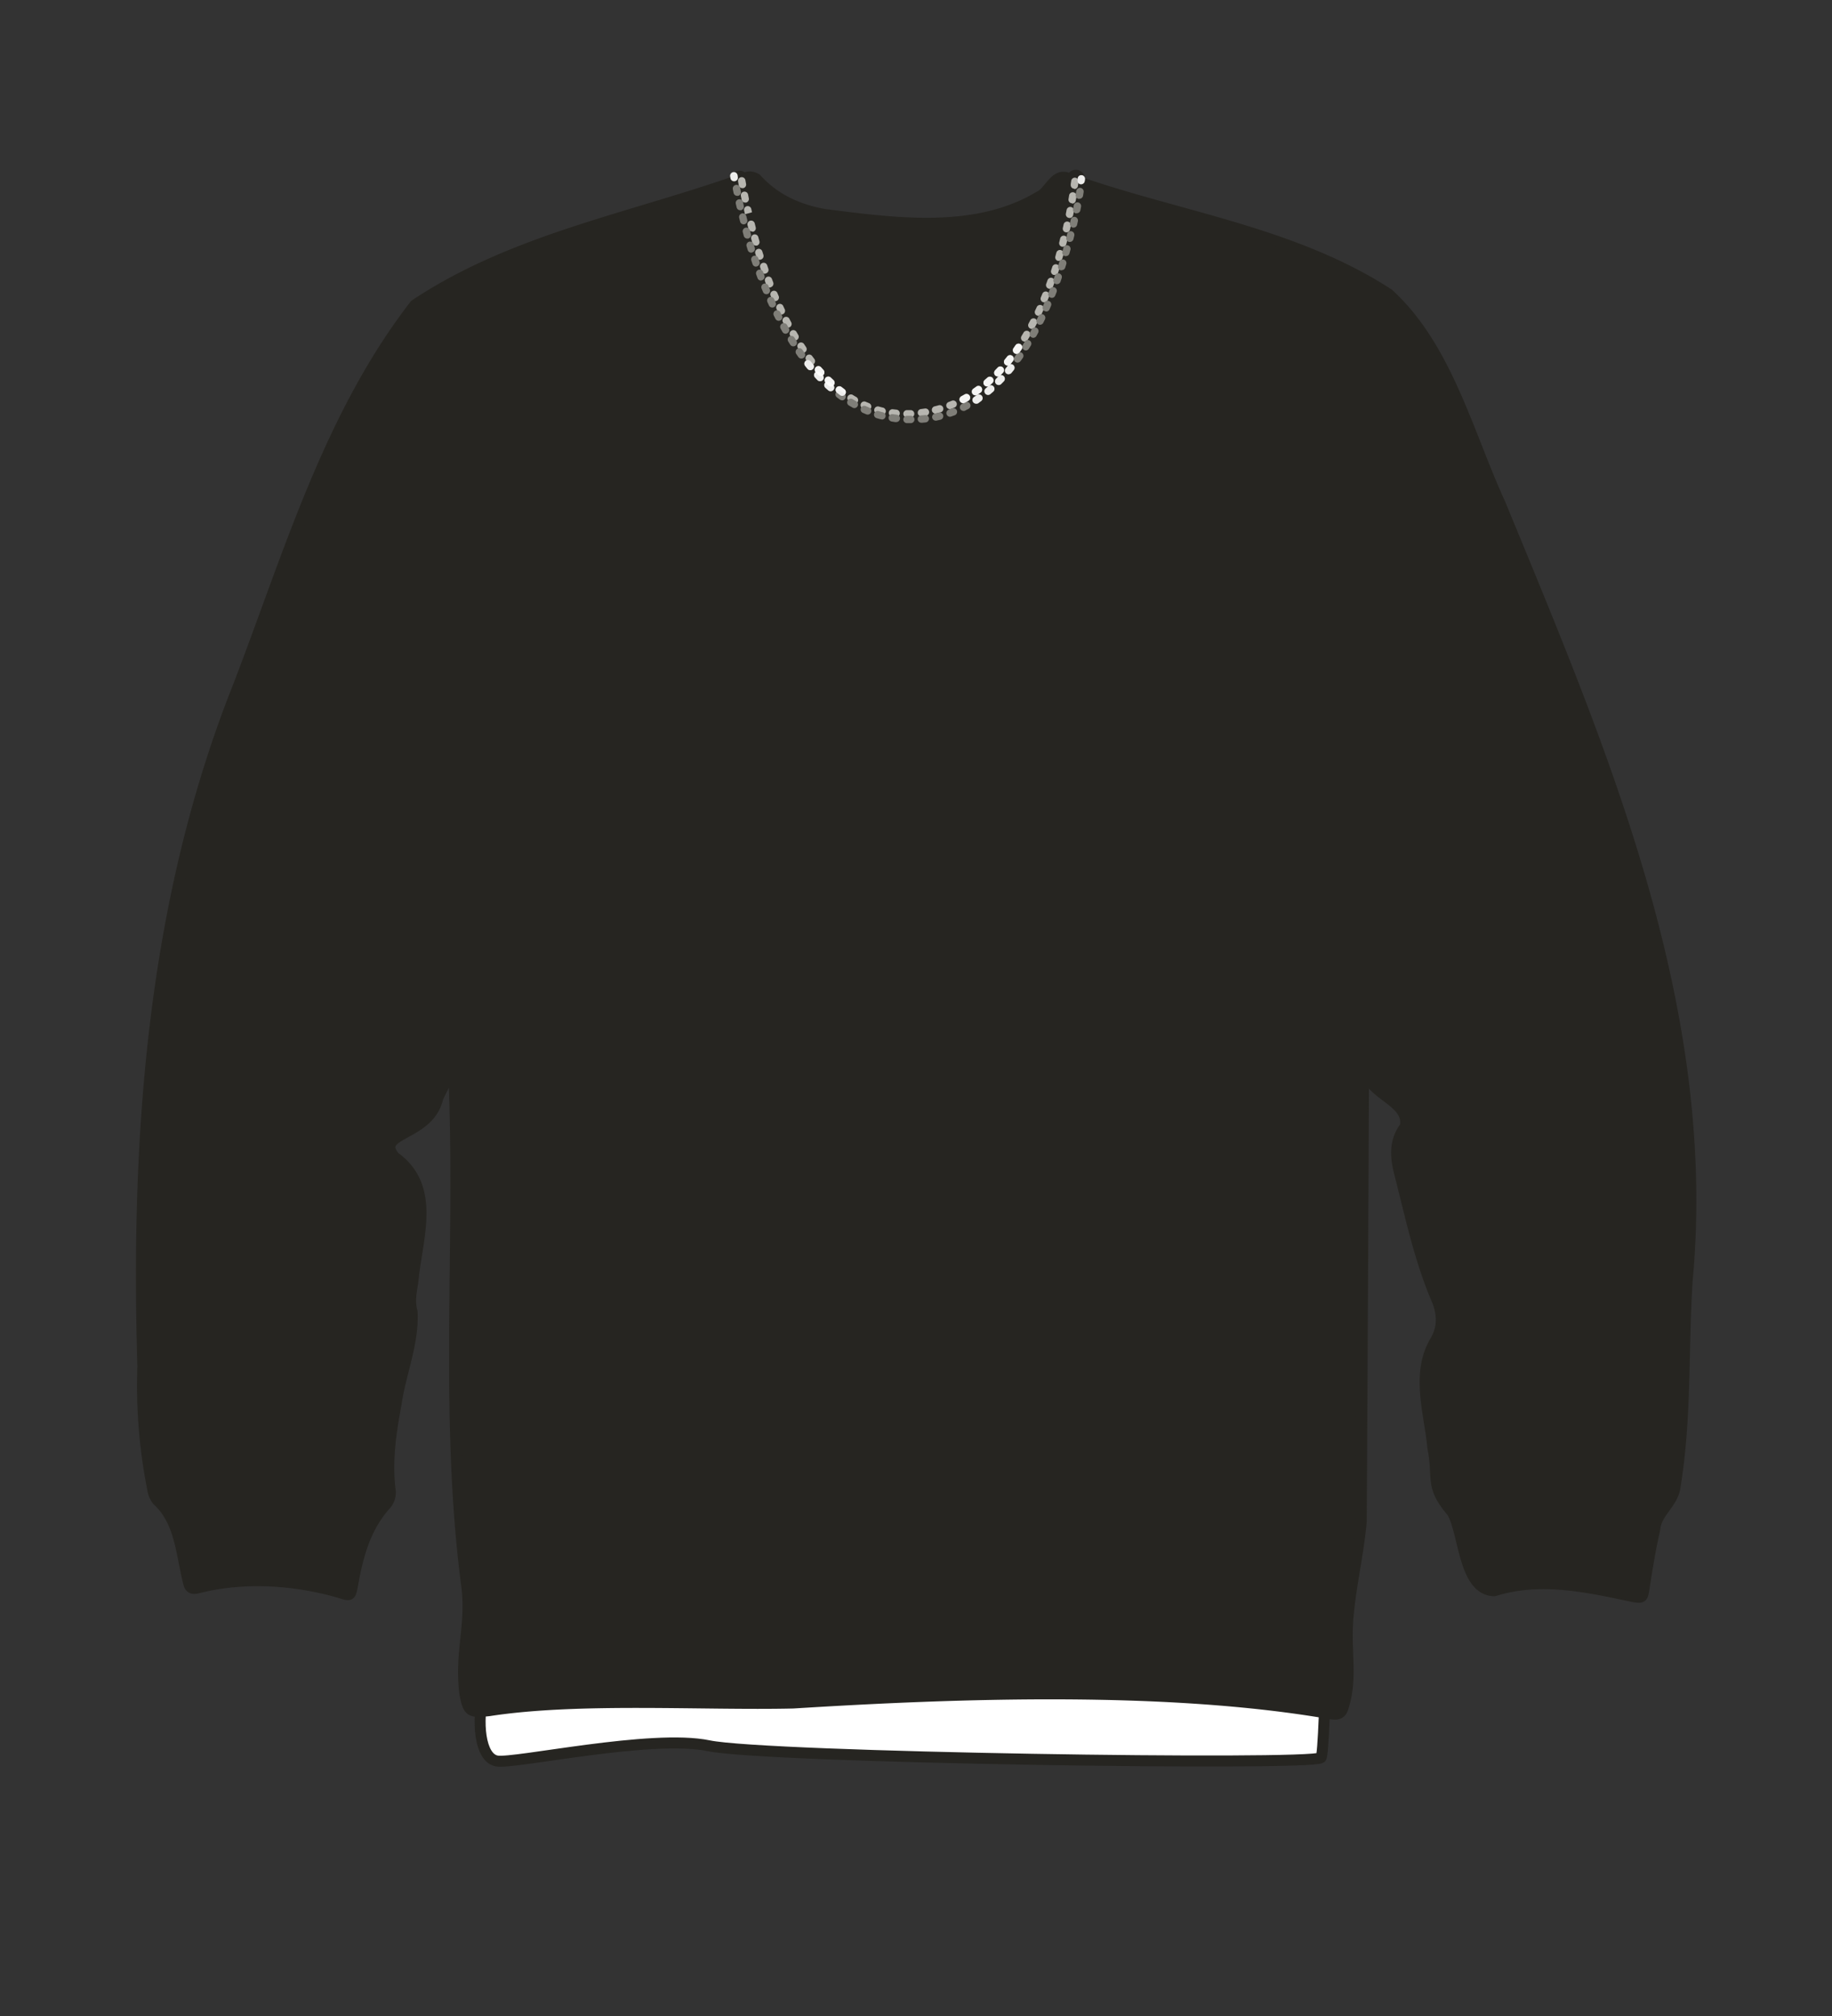 <svg xmlns="http://www.w3.org/2000/svg" width="500" height="550" viewBox="0 0 500 550"><rect x="0" y="0" width="500" height="550" fill="#333333" stroke="none"/><path d="M132.6 437.61c-.17 14.33-.39 23.18-.65 24.29-1.82 7.64-1.09 17.65 3.64 18.53s42.22-7.43 57.87-4.15 163.78 5.46 167.06 3.27c.64-.43 1.23-16.47 1.75-41.94z" fill="#fff" stroke="#262521" stroke-linecap="round" stroke-linejoin="round" stroke-width="3"/><path d="M372.14 291.56q-.27 61.72-.62 123.46c-.81 9-2.68 16.41-3.55 25.44-1 10.07 1.34 17.05-1.5 25.64-.59 1.76-2 1.66-3.35 1.43-44.59-7.74-101.66-5.72-146.65-2.92-24.6.57-58.62-1.68-83 2.09-5.23.59-5.68.27-6.62-4.83-1.35-11.26 1.94-18.53.53-29.31-6.15-46.82-1.39-94.37-3.6-141.53-1.42 2.83-2.94 5.6-4.29 8.46-2.37 10.67-17.5 9.3-11.81 16.18 11.11 7.95 6.41 21.38 5.15 32.56-.25 3.15-1.35 6.27-.37 9.58.51 8.44-3.19 16.94-4.38 25.31-1.5 8-2.61 15.83-1.54 23.93a5.1 5.1 0 01-1.13 3.3c-5.71 6.28-7.75 14-9.19 22.06-.57 3.18-.61 3-3.74 2-12.38-3.52-26.09-4.38-38.6-1.18-1.39.34-2.11 0-2.41-1.47-2-7.76-2.18-16.67-8.49-22.43a6.62 6.62 0 01-1.33-3.22A144.41 144.41 0 0139 372.86c-1.91-63 2.6-126.93 26.19-186 13.61-35.43 24.56-73.32 48.07-103.67 27.32-18.2 60-23.76 90.46-34.78a3.16 3.16 0 012.72.43c5 5.55 11.46 8.41 18.56 9.67 19.19 2.43 41.29 5.55 58.65-4.88 2.85-1.27 4.2-6.53 7.87-5 29.12 10.49 61 14.41 87.44 31.58 15.94 14.59 21.63 38 30.45 57.21 27.81 67.48 58 137.39 51.05 212.08-1.19 18.65-.23 37.45-3.28 55.95-.49 4.66-5.21 7.1-5.56 11.78-1.22 5.28-2.08 10.65-2.91 16-.4 2.6-.41 2.83-3.08 2.33-12.48-2.66-25.26-5.49-37.8-1.58-8.34-.15-8.13-15.56-11.44-21.4-6.28-7.37-3.61-9-5.33-17.64-.9-9.7-4.68-20.27.79-29.26 2-3.53 1.86-7.05.51-10.66-4.9-11.28-7.4-23.41-10.45-35.29-1.07-4.3-1.31-8.49 1.61-12.34 1.51-7.23-10.43-8.68-10.93-15.93z" fill="#262521" stroke="#262521" stroke-linecap="round" stroke-linejoin="round" stroke-width="3"/><path d="M201.83 49.06s7.71 64.75 46.53 64.75 45.26-65 45.26-65" fill="none" stroke="#262521" stroke-linecap="round" stroke-linejoin="round" stroke-width="5" stroke-dasharray="1 3"/><path d="M247.54 113.89a1 1 0 010-2h1a1 1 0 011 1 1 1 0 01-1 1h-1zm-3-.12h-.09c-.34 0-.69-.07-1-.12a1 1 0 01.26-2l.95.11a1 1 0 01.91 1.08 1 1 0 01-1.03.93zm7-.18a1 1 0 01-.13-2l1-.14a1 1 0 01.32 2c-.34.06-.67.11-1 .15zm-10.9-.47a1 1 0 01-.24 0c-.34-.08-.67-.16-1-.26a1 1 0 11.54-1.92l.93.24a1 1 0 01-.23 2zm14.81-.29a1 1 0 01-.24-2l.93-.25a1 1 0 11.55 1.92l-1 .27a1 1 0 01-.26.06zm-18.61-.92a1 1 0 01-.37-.07l-1-.4a1 1 0 11.81-1.83l.89.37a1 1 0 01-.37 1.93zm22.41-.3a1 1 0 01-.93-.64 1 1 0 01.57-1.29l.9-.36a1 1 0 01.78 1.84l-1 .39a1.13 1.13 0 01-.34.06zm-26-1.43a1 1 0 01-.5-.13l-.88-.52a1 1 0 111-1.71c.27.17.55.33.83.49a1 1 0 01-.49 1.87zm29.62-.23a1 1 0 01-.47-1.88l.85-.47a1 1 0 111 1.73c-.3.18-.6.34-.9.5a1 1 0 01-.49.17zm-33-2a1 1 0 01-.6-.2l-.81-.62a1 1 0 01-.17-1.41 1 1 0 011.4-.16l.77.59a1 1 0 01.21 1.4 1 1 0 01-.77.45zm36.38-.13a1 1 0 01-.83-.43 1 1 0 01.26-1.39c.27-.18.53-.37.79-.56a1 1 0 111.18 1.62l-.84.59a1 1 0 01-.53.22zm-39.45-2.42a1 1 0 01-.68-.27l-.75-.7a1 1 0 011.39-1.44l.71.67a1 1 0 01.06 1.42 1 1 0 01-.7.37zm42.61 0a1 1 0 01-.65-1.76l.73-.64a1 1 0 011.34 1.49l-.77.67a1 1 0 01-.62.28zm2.9-2.73a1 1 0 01-.69-.28 1 1 0 010-1.41l.67-.71a1 1 0 011.41-.06 1 1 0 01.06 1.42c-.24.25-.47.5-.71.74a1 1 0 01-.71.34zM224 102.6a1 1 0 01-.74-.33c-.23-.25-.46-.5-.68-.76a1 1 0 011.51-1.31l.65.73a1 1 0 01-.07 1.42 1 1 0 01-.67.25zm51-2.87a1 1 0 01-.63-.23 1 1 0 01-.14-1.41l.62-.76a1 1 0 111.56 1.24l-.63.79a1 1 0 01-.78.37zm-53.54-.2a1 1 0 01-.79-.39l-.62-.81a1 1 0 011.61-1.2c.19.27.39.53.59.79a1 1 0 01-.18 1.4 1 1 0 01-.61.21zm56-3a1 1 0 01-.58-.18 1 1 0 01-.28-1.35l.56-.81a1 1 0 011.66 1.13l-.58.83a1 1 0 01-.82.4zm-58.29-.27a1 1 0 01-.83-.45c-.19-.28-.38-.56-.56-.84a1 1 0 111.68-1.09c.17.27.36.55.54.82a1 1 0 01-.28 1.39 1 1 0 01-.59.19zm60.48-3.07a1.13 1.13 0 01-.52-.14 1 1 0 01-.33-1.38l.51-.85a1 1 0 111.72 1l-.52.86a1 1 0 01-.9.53zm-62.65-.3a1 1 0 01-.87-.5l-.5-.87a1 1 0 011.73-1l.5.85a1 1 0 01-.36 1.37 1 1 0 01-.5.15zm64.61-3.15a1 1 0 01-.88-1.48l.46-.87a1 1 0 011.35-.43 1 1 0 01.42 1.35c-.15.3-.31.6-.47.9a1 1 0 01-.88.53zm-66.56-.35a1 1 0 01-.88-.54c-.16-.29-.31-.59-.47-.9a1 1 0 111.78-.9c.15.29.3.58.46.87a1 1 0 01-.89 1.47zm68.36-3.23a.9.9 0 01-.42-.1 1 1 0 01-.48-1.33l.42-.9a1 1 0 111.81.84l-.42.92a1 1 0 01-.91.57zm-70.14-.36a1 1 0 01-.9-.57c-.15-.31-.29-.62-.43-.92a1 1 0 111.82-.83c.13.3.27.6.41.89a1 1 0 01-.47 1.33 1 1 0 01-.43.1zM285 82.5a.84.84 0 01-.38-.08 1 1 0 01-.54-1.31l.38-.91a1 1 0 111.85.75l-.38.94a1 1 0 01-.93.61zm-73.4-.35a1 1 0 01-.92-.61l-.39-.93a1 1 0 011.84-.76l.39.91a1 1 0 01-.53 1.31 1.09 1.09 0 01-.35.08zm74.87-3.37a.91.91 0 01-.35-.07 1 1 0 01-.58-1.28l.34-.93a1 1 0 111.88.67c-.11.32-.23.64-.35 1a1 1 0 01-.9.61zm-76.37-.34a1 1 0 01-.94-.64l-.35-1a1 1 0 01.58-1.28 1 1 0 011.29.58l.35.93a1 1 0 01-.57 1.29.92.92 0 01-.32.12zM287.84 75a1.12 1.12 0 01-.31 0 1 1 0 01-.64-1.27c.11-.31.21-.63.31-.94a1 1 0 111.91.61c-.11.32-.21.64-.32 1a1 1 0 01-.95.6zm-79.08-.32a1 1 0 01-.95-.67l-.33-1a1 1 0 111.9-.64l.32.94a1 1 0 01-.61 1.27 1 1 0 01-.33.1zM289 71.17a1 1 0 01-.29 0 1 1 0 01-.67-1.24l.27-1a1 1 0 011.93.54l-.28 1a1 1 0 01-.96.7zm-81.55-.29a1 1 0 01-1-.7l-.31-1a1 1 0 01.66-1.25 1 1 0 011.25.65l.3.95a1 1 0 01-.65 1.26 1 1 0 01-.21.09zm82.62-3.57a1.15 1.15 0 01-.26 0 1 1 0 01-.71-1.22l.24-1a1 1 0 111.94.48c-.08.33-.16.65-.25 1a1 1 0 01-.92.74zM206.33 67a1 1 0 01-1-.72l-.28-1a1 1 0 111.92-.54l.28 1a1 1 0 01-.65 1.26.84.84 0 01-.27 0zm84.73-3.63a.9.9 0 01-.23 0 1 1 0 01-.75-1.2l.22-1a1 1 0 011.95.43l-.22 1a1 1 0 01-.97.81zm-85.8-.23a1 1 0 01-1-.75l-.25-1A1 1 0 11206 61l.25 1a1 1 0 01-.71 1.22.78.78 0 01-.28-.04zm86.63-3.69a.62.62 0 01-.19 0 1 1 0 01-.79-1.17l.19-1a1 1 0 012 .38l-.2 1a1 1 0 01-1.01.83zm-88.57-1l-.23-1a1 1 0 01.75-1.2 1 1 0 011.2.75l.21.91-1 .29zm89.3-3h-.17a1 1 0 01-.82-1.15c.06-.34.11-.66.16-1a1 1 0 012 .32c0 .32-.11.65-.17 1a1 1 0 01-1 .93zm-89.21-.18a1 1 0 01-1-.79l-.2-1a1 1 0 01.77-1.18 1 1 0 011.19.78l.2 1a1 1 0 01-.77 1.19zm89.81-3.79h-.13a1 1 0 01-.86-1.13c0-.35.09-.68.13-1a1 1 0 011.12-.87 1 1 0 01.87 1.12c0 .3-.09.64-.14 1a1 1 0 01-.99.98zm-90.6-.15a1 1 0 01-1-.81l-.18-1a1 1 0 112-.35l.18 1a1 1 0 01-.81 1.17z" fill="#b7b6b0"/><path d="M200.37 49.45a1 1 0 01-1-.84l-.08-.5a1 1 0 012-.29l.07.47a1 1 0 01-.83 1.15zM248.5 115.44h-1a1 1 0 11.08-2h1a1 1 0 010 2zm3-.11a1 1 0 01-.08-2l1-.09a1 1 0 11.23 2l-1 .1zm-7-.17h-.13l-1-.16a1 1 0 01.33-2l1 .14a1 1 0 01-.14 2zm10.93-.39a1 1 0 01-1-.8 1 1 0 01.78-1.18l.94-.21a1 1 0 11.47 1.94l-1 .23zm-14.84-.39a.78.78 0 01-.26 0c-.33-.08-.66-.18-1-.28a1 1 0 11.57-1.91l.93.26a1 1 0 01-.25 2zm18.69-.68a1 1 0 01-.33-1.94l.91-.34a1 1 0 01.72 1.87l-1 .35a1 1 0 01-.29.06zm-22.48-.59a1.08 1.08 0 01-.38-.08l-.94-.4a1 1 0 11.81-1.83l.89.38a1 1 0 01-.38 1.93zm26.15-1a1 1 0 01-.44-1.89l.85-.45a1 1 0 111 1.76l-.92.48a1 1 0 01-.44.13zm-29.75-.77a1 1 0 01-.48-.12c-.3-.17-.6-.34-.89-.52a1 1 0 111-1.71l.84.48a1 1 0 01-.49 1.87zm33.21-1.23a1 1 0 01-.55-1.84c.27-.17.53-.36.8-.54a1 1 0 011.15 1.63l-.81.64a1 1 0 01-.58.14zm-36.58-.91a1 1 0 01-.58-.18c-.28-.2-.56-.4-.83-.61a1 1 0 111.2-1.6l.79.58a1 1 0 01.23 1.4 1 1 0 01-.8.44zm39.79-1.48A1 1 0 01269 106l.74-.64a1 1 0 111.31 1.51l-.78.66a.94.94 0 01-.64.22zm-42.93-1a1 1 0 01-.65-.25l-.77-.68a1 1 0 011.35-1.48l.73.65a1 1 0 01-.66 1.76zm45.87-1.7a1 1 0 01-.71-1.7c.23-.24.46-.47.68-.71a1 1 0 011.42 0 1 1 0 010 1.41l-.72.73a1 1 0 01-.66.3zM223.81 104a1 1 0 01-.72-.31l-.7-.74a1 1 0 011.47-1.35l.67.71a1 1 0 010 1.41 1 1 0 01-.72.28zm51.46-1.89a1 1 0 01-.77-1.64l.62-.76a1 1 0 011.41-.15 1 1 0 01.15 1.4c-.21.27-.43.53-.64.79a1 1 0 01-.77.34zM221.16 101a1 1 0 01-.78-.37c-.21-.26-.43-.52-.64-.79a1 1 0 011.57-1.24c.2.26.41.51.62.76a1 1 0 01-.14 1.41 1 1 0 01-.63.23zm56.56-2.06a1.05 1.05 0 01-.58-.19 1 1 0 01-.23-1.4c.2-.27.38-.53.57-.8a1 1 0 111.64 1.14c-.19.28-.39.56-.59.83a1 1 0 01-.81.41zm-59-1.11a1 1 0 01-.82-.42l-.58-.83a1 1 0 011.68-1.15c.19.27.37.53.57.8a1 1 0 01-.23 1.4 1.05 1.05 0 01-.62.19zM280 95.61a.92.92 0 01-.53-.16 1 1 0 01-.32-1.37l.52-.84a1 1 0 011.33-.34 1 1 0 01.34 1.38l-.54.86a1 1 0 01-.8.47zm-63.49-1.12a1 1 0 01-.84-.46l-.54-.86a1 1 0 01.33-1.38 1 1 0 011.37.33l.53.84a1 1 0 01-.31 1.38 1 1 0 01-.58.15zM282 92.16a.91.91 0 01-.48-.13 1 1 0 01-.39-1.36c.16-.28.31-.57.47-.86a1 1 0 011.76.94l-.48.89a1 1 0 01-.88.52zm-67.58-1.11a1 1 0 01-.87-.51c-.17-.29-.33-.59-.49-.88a1 1 0 111.75-1l.48.87a1 1 0 01-.38 1.36 1 1 0 01-.5.16zm69.44-2.45a1 1 0 01-.44-.1 1 1 0 01-.46-1.34c.15-.3.29-.59.43-.89a1 1 0 011.81.86l-.45.91a1 1 0 01-.9.56zm-71.33-1.08a1 1 0 01-.9-.55l-.45-.9a1 1 0 011.79-.89l.45.89a1 1 0 01-.44 1.34 1.06 1.06 0 01-.46.11zm73-2.55a1 1 0 01-.4-.09 1 1 0 01-.51-1.32l.39-.91a1 1 0 011.32-.52 1 1 0 01.52 1.31c-.13.31-.26.62-.4.93a1 1 0 01-.92.63zm-74.75-1.06a1 1 0 01-.91-.58l-.42-.92a1 1 0 01.5-1.32 1 1 0 011.33.5l.4.9a1 1 0 01-.49 1.33 1 1 0 01-.41.09zm76.29-2.64a.94.94 0 01-.36-.08 1 1 0 01-.57-1.29q.19-.47.36-.93a1 1 0 011.29-.57 1 1 0 01.58 1.29c-.12.31-.24.63-.37.94a1 1 0 01-.93.64zm-77.9-1a1 1 0 01-.92-.62l-.39-.93a1 1 0 011.86-.75c.12.3.24.61.37.91a1 1 0 01-.92 1.39zm79.31-2.73a1 1 0 01-.34-.06 1 1 0 01-.61-1.27l.33-.94a1 1 0 111.89.65l-.33 1a1 1 0 01-.94.59zm-80.79-1a1 1 0 01-.93-.64l-.36-1a1 1 0 011.88-.69l.35.93a1 1 0 01-.59 1.29 1 1 0 01-.35.08zm82.06-2.8a1 1 0 01-.3 0 1 1 0 01-.65-1.26l.3-1a1 1 0 011.91.6l-.31 1a1 1 0 01-.95.63zm-83.42-1a1 1 0 01-.94-.67l-.33-1a1 1 0 011.9-.63l.32.94a1 1 0 01-.62 1.27 1.26 1.26 0 01-.33.09zm84.58-2.87a1 1 0 01-.28 0 1 1 0 01-.68-1.24l.27-1a1 1 0 011.23-.7 1 1 0 01.7 1.23l-.28 1a1 1 0 01-.96.71zm-85.83-.94a1 1 0 01-1-.7l-.3-1a1 1 0 111.91-.59l.3.95a1 1 0 01-.66 1.26 1 1 0 01-.25.08zM292 66a.69.69 0 01-.25 0 1 1 0 01-.72-1.21l.24-1a1 1 0 011.94.48l-.25 1a1 1 0 01-.96.73zm-88-.91a1 1 0 01-1-.73l-.27-1a1 1 0 011.93-.53l.27 1a1 1 0 01-.69 1.24.9.9 0 01-.31.02zm89-3a.91.91 0 01-.23 0 1 1 0 01-.75-1.2l.22-1a1 1 0 011.95.43l-.22 1a1 1 0 01-1.07.78zm-90-.88a1 1 0 01-1-.76l-.25-1a1 1 0 111.94-.49l.25 1a1 1 0 01-.72 1.21.77.77 0 01-.33.05zm90.84-3h-.19a1 1 0 01-.79-1.17l.19-1a1 1 0 012 .37l-.2 1a1 1 0 01-1.12.76zm-91.79-.85a1 1 0 01-1-.78l-.23-1a1 1 0 01.77-1.19 1 1 0 011.19.76l.22 1a1 1 0 01-.75 1.2.91.91 0 01-.31-.03zm92.52-3.1h-.17a1 1 0 01-.82-1.16l.17-1a1 1 0 112 .32l-.16 1a1 1 0 01-1.13.8zm-93.36-.83a1 1 0 01-1-.8c-.07-.35-.14-.68-.2-1a1 1 0 112-.37c.05.3.12.63.19 1a1 1 0 01-.78 1.18zM295.06 50.27h-.13a1 1 0 01-.86-1.12l.06-.47a1 1 0 011.1-.89 1 1 0 01.89 1.1s0 .18-.07.52a1 1 0 01-.99.86z" fill="#7f7e78"/><path d="M262.86 110a1 1 0 01-.47-1.88l.85-.47a1 1 0 111 1.73c-.3.18-.6.34-.9.5a1 1 0 01-.48.12zm-33-2a1 1 0 01-.6-.2l-.81-.62a1 1 0 01-.17-1.41 1 1 0 011.4-.16l.77.59a1 1 0 01.21 1.4 1 1 0 01-.76.4zm36.38-.13a1 1 0 01-.83-.43 1 1 0 01.26-1.39c.27-.18.53-.37.79-.56a1 1 0 111.18 1.62l-.84.59a1 1 0 01-.52.17zm-39.45-2.42a1 1 0 01-.68-.27l-.75-.7a1 1 0 011.39-1.44l.71.67a1 1 0 01.06 1.42 1 1 0 01-.69.32zm42.61 0a1 1 0 01-.65-1.76l.73-.64a1 1 0 011.34 1.49l-.77.67a1 1 0 01-.61.23zm2.9-2.73a1 1 0 01-.69-.28 1 1 0 010-1.41l.67-.71a1 1 0 011.41-.06 1 1 0 01.06 1.42c-.24.25-.47.5-.71.74a1 1 0 01-.7.29zm-48.3-.12a1 1 0 01-.74-.33c-.23-.25-.46-.5-.68-.76a1 1 0 011.51-1.31l.65.73a1 1 0 01-.07 1.42 1 1 0 01-.67.25zm51-2.87a1 1 0 01-.63-.23 1 1 0 01-.14-1.41l.62-.76a1 1 0 111.56 1.24l-.63.79a1 1 0 01-.78.37zm2.42-3.18a1 1 0 01-.58-.18 1 1 0 01-.24-1.37l.56-.81a1 1 0 011.66 1.13l-.58.83a1 1 0 01-.82.4z" fill="#fff" opacity=".86"/><g opacity=".86" fill="#fff"><path d="M200.37 49.45a1 1 0 01-1-.84l-.08-.5a1 1 0 012-.29l.07.47a1 1 0 01-.83 1.15zM266.42 110.14a1 1 0 01-.55-1.84c.27-.17.53-.36.8-.54a1 1 0 011.15 1.63l-.82.61a1 1 0 01-.58.14zm3.21-2.39A1 1 0 01269 106l.74-.64a1 1 0 111.31 1.51l-.78.66a.94.94 0 01-.64.22zm-42.93-1a1 1 0 01-.65-.25l-.77-.68a1 1 0 011.35-1.48l.73.65a1 1 0 01-.66 1.76zm45.87-1.7a1 1 0 01-.71-1.7c.23-.24.46-.47.68-.71a1 1 0 011.42 0 1 1 0 010 1.41l-.72.73a1 1 0 01-.67.27zM223.81 104a1 1 0 01-.72-.31l-.7-.74a1 1 0 011.47-1.35l.67.71a1 1 0 010 1.41 1 1 0 01-.72.28zm51.46-1.89a1 1 0 01-.77-1.64l.62-.76a1 1 0 011.41-.15 1 1 0 01.15 1.4c-.21.27-.43.53-.64.79a1 1 0 01-.77.34zM221.16 101a1 1 0 01-.78-.37c-.21-.26-.43-.52-.64-.79a1 1 0 011.57-1.24c.2.26.41.51.62.76a1 1 0 01-.14 1.41 1 1 0 01-.63.23zM295.06 50.27h-.13a1 1 0 01-.86-1.12l.06-.47a1 1 0 011.1-.89 1 1 0 01.89 1.1s0 .18-.07.52a1 1 0 01-.99.86z"/></g></svg>